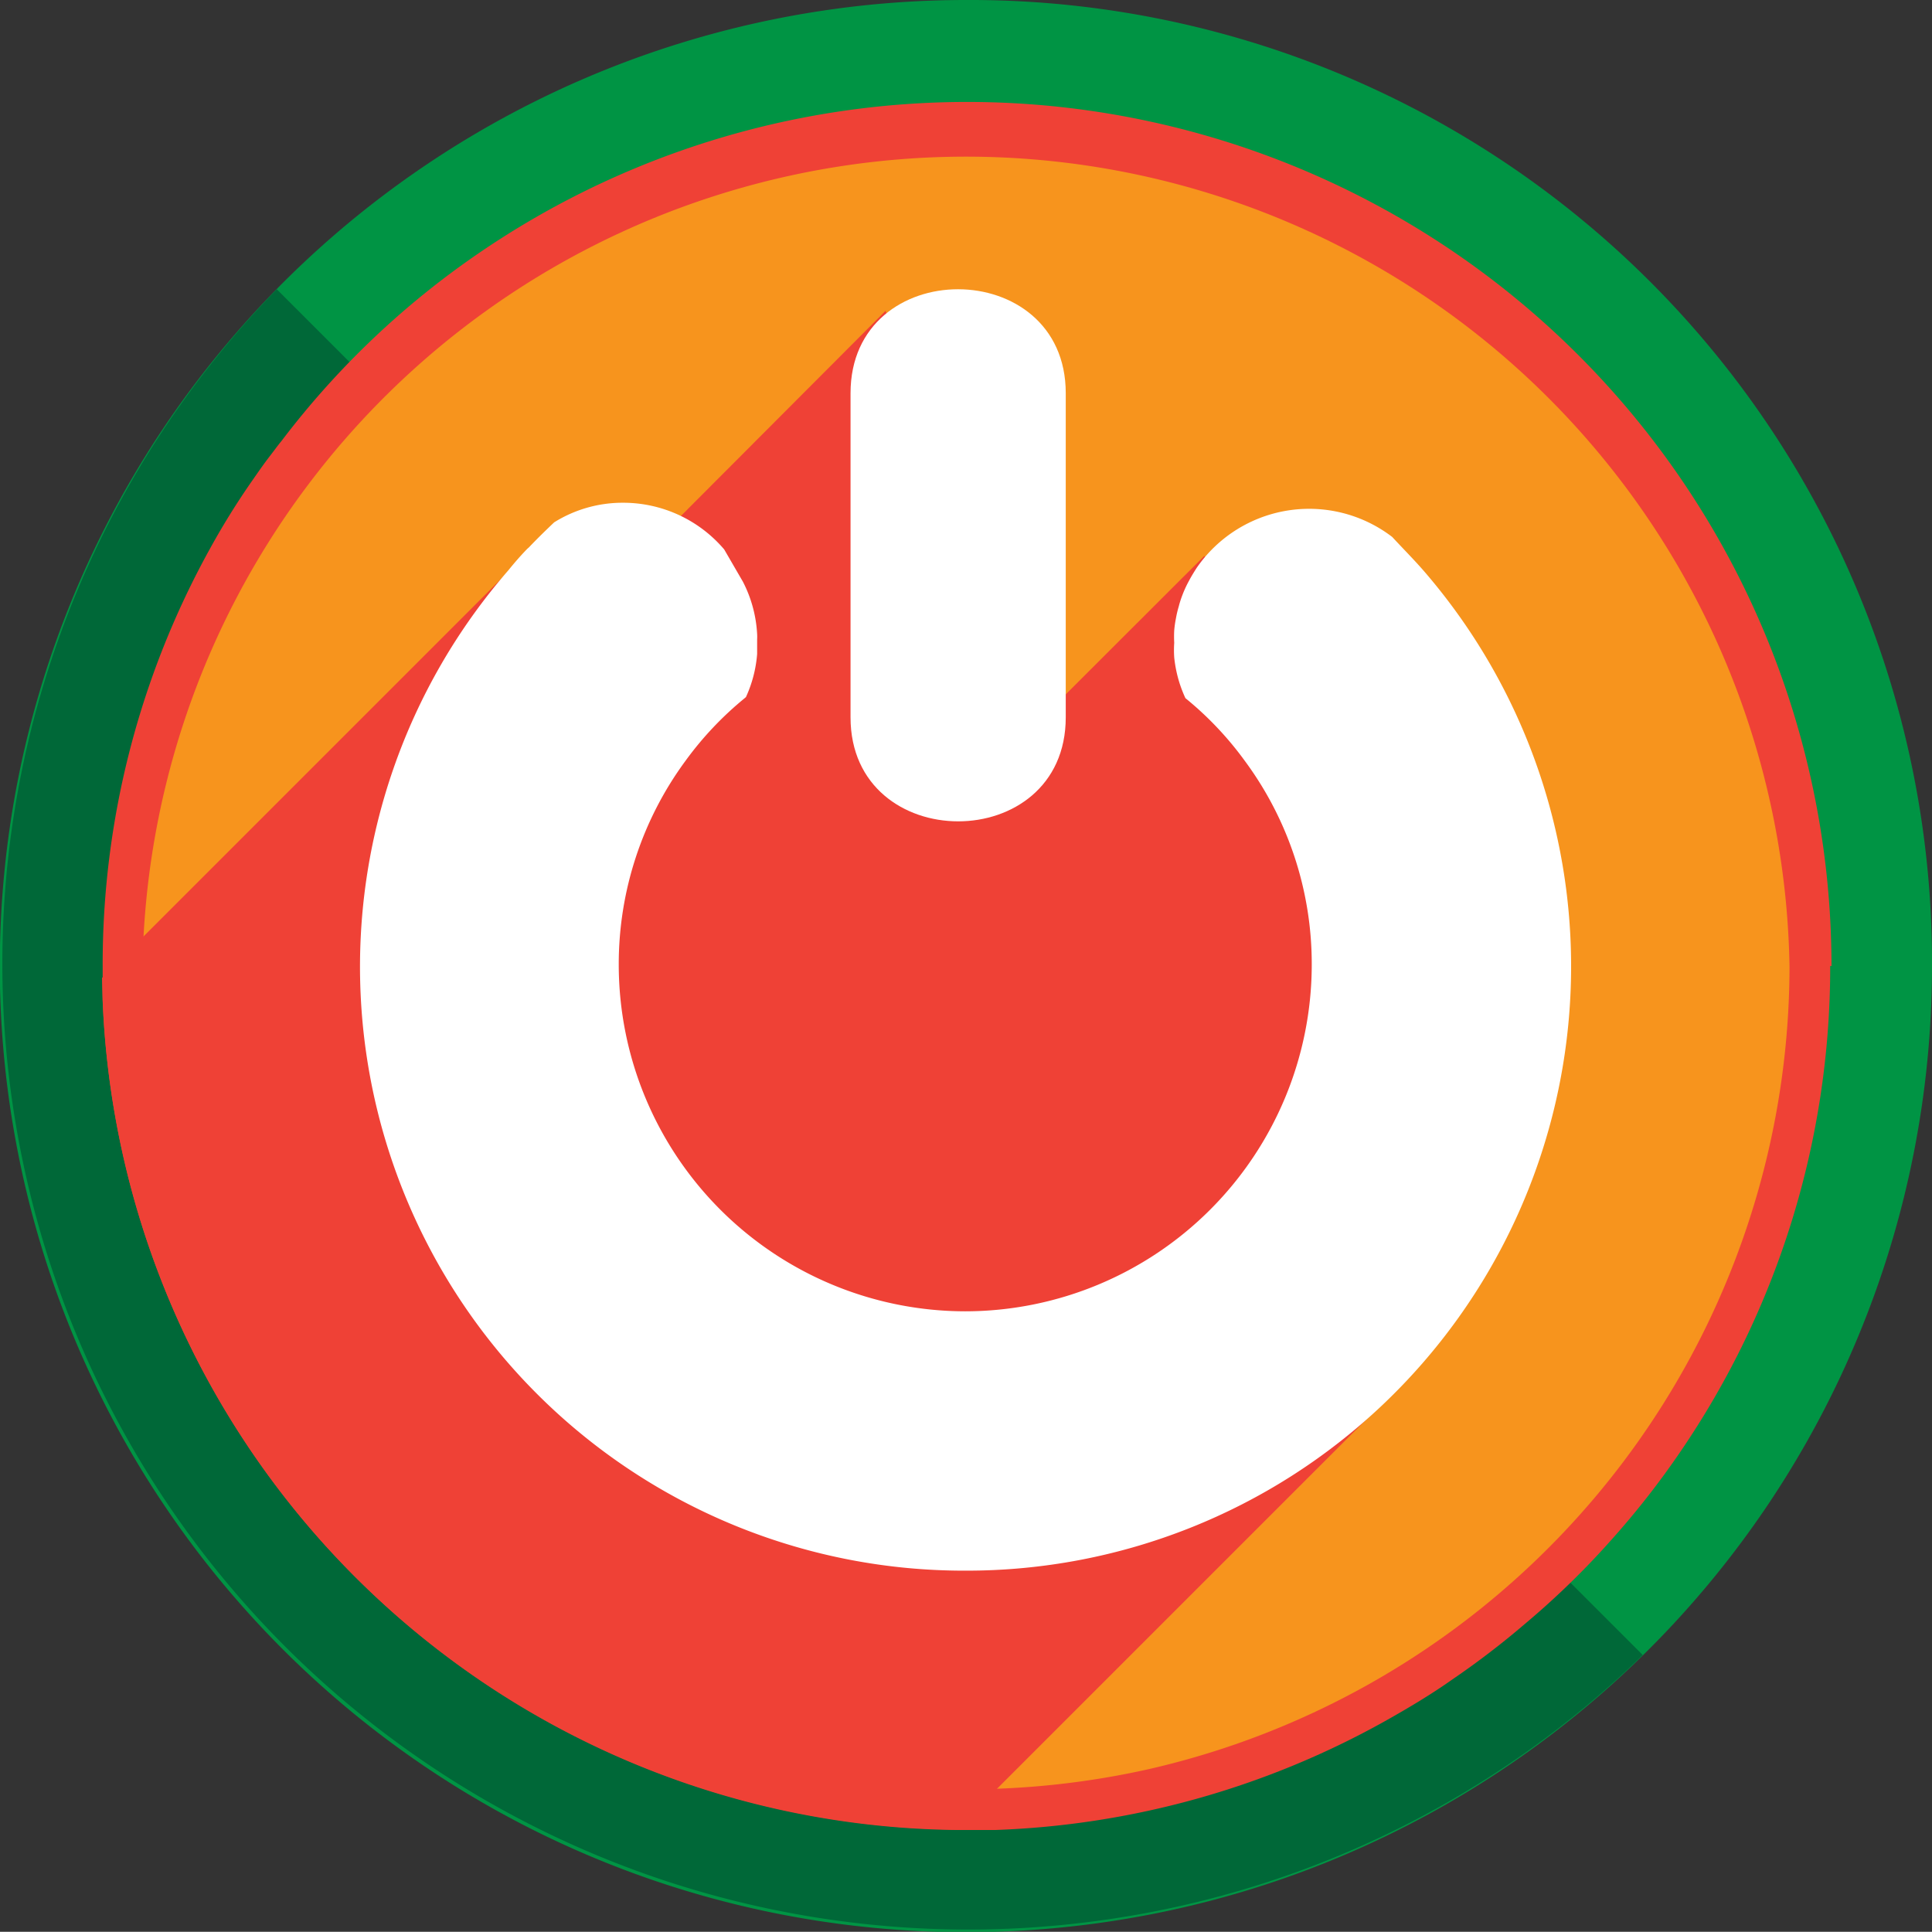 <svg xmlns="http://www.w3.org/2000/svg" viewBox="0 0 89.77 89.76"><rect x="0" y="0" width="89.77" height="89.76" fill="#333333" stroke="none"/><defs><style>.cls-1{fill:#009444;}.cls-2{fill:#006838;}.cls-3{fill:#ef4136;}.cls-4{fill:#f7941d;}.cls-5{fill:#fff;}</style></defs><title>Exit</title><g id="BUttons"><path class="cls-1" d="M296.62,227.44a44.89,44.89,0,1,1-44.89-44.88A44.7,44.7,0,0,1,296.62,227.44Z" transform="translate(-206.85 -182.56)"/><path class="cls-2" d="M283.18,259.46A44.88,44.88,0,0,1,219.71,196Z" transform="translate(-206.85 -182.56)"/><path class="cls-3" d="M291.89,227.44a39.92,39.92,0,0,1-7,22.63,39,39,0,0,1-3.08,3.94,38.06,38.06,0,0,1-4.1,4,38.5,38.5,0,0,1-3.37,2.58c-1,.71-2.13,1.38-3.24,2a40,40,0,0,1-18,5l-1.37,0h-.48A40.15,40.15,0,0,1,211.62,229c0-.34,0-.69,0-1,0-.18,0-.37,0-.55a39.91,39.91,0,0,1,5-19.42,34.9,34.9,0,0,1,2-3.21c.25-.36.5-.72.77-1.07s.35-.47.54-.7a39.44,39.44,0,0,1,9.23-8.77,40.16,40.16,0,0,1,62.79,33.17Z" transform="translate(-206.85 -182.56)"/><path class="cls-4" d="M290,227.44a38.31,38.31,0,0,1-29.76,37.32h0a38.73,38.73,0,0,1-8.48.94A38.26,38.26,0,0,1,213.55,230c-.05-.83-.08-1.67-.08-2.51a38.27,38.27,0,0,1,76.53,0Z" transform="translate(-206.85 -182.56)"/><g id="Layer_39" data-name="Layer 39"><path class="cls-3" d="M266.36,240.65l5.92,5.92-21,21A40.15,40.15,0,0,1,211.59,228l21.06-21.06,2.72,2.72L248,197l5.88,20.31,8.93-8.92,11.78,24.49Z" transform="translate(-206.85 -182.56)"/><path class="cls-5" d="M273,209.08a0,0,0,0,0,0,0c-.47-.54-1-1.07-1.46-1.57a6.35,6.35,0,0,0-9.09,1.44c-.12.19-.24.38-.35.59a5.11,5.11,0,0,0-.31.67,4.68,4.68,0,0,0-.17.53,4.9,4.9,0,0,0-.13.55,5,5,0,0,0-.08.56,5.49,5.49,0,0,0,0,.58,5.07,5.07,0,0,0,0,.68,6,6,0,0,0,.28,1.29,6.25,6.25,0,0,0,.24.6h0v0a15.43,15.43,0,0,1,2.75,2.9l0,0a15.87,15.87,0,0,1,3.12,9.49,16.12,16.12,0,0,1-16.1,16.1h0a16.12,16.12,0,0,1-16.1-16.1,15.93,15.93,0,0,1,3.11-9.49h0a15.57,15.57,0,0,1,2.73-2.89l.07-.06a5.91,5.91,0,0,0,.52-2c0-.22,0-.45,0-.68v0a2.09,2.09,0,0,0,0-.25,6,6,0,0,0-.66-2.43l-.29-.5-.58-1a6.16,6.16,0,0,0-4.69-2.17,6,6,0,0,0-3.21.91c-.4.38-.79.76-1.17,1.16l0,0-.08.07c-.3.31-.59.64-.88,1a28.06,28.06,0,0,0,21.21,46.48h0A28.08,28.08,0,0,0,273,209.08Z" transform="translate(-206.85 -182.56)"/><path class="cls-5" d="M246.37,200.83v15.06c0,6.44,10,6.45,10,0V200.83c0-6.43-10-6.45-10,0Z" transform="translate(-206.85 -182.56)"/></g></g></svg>
